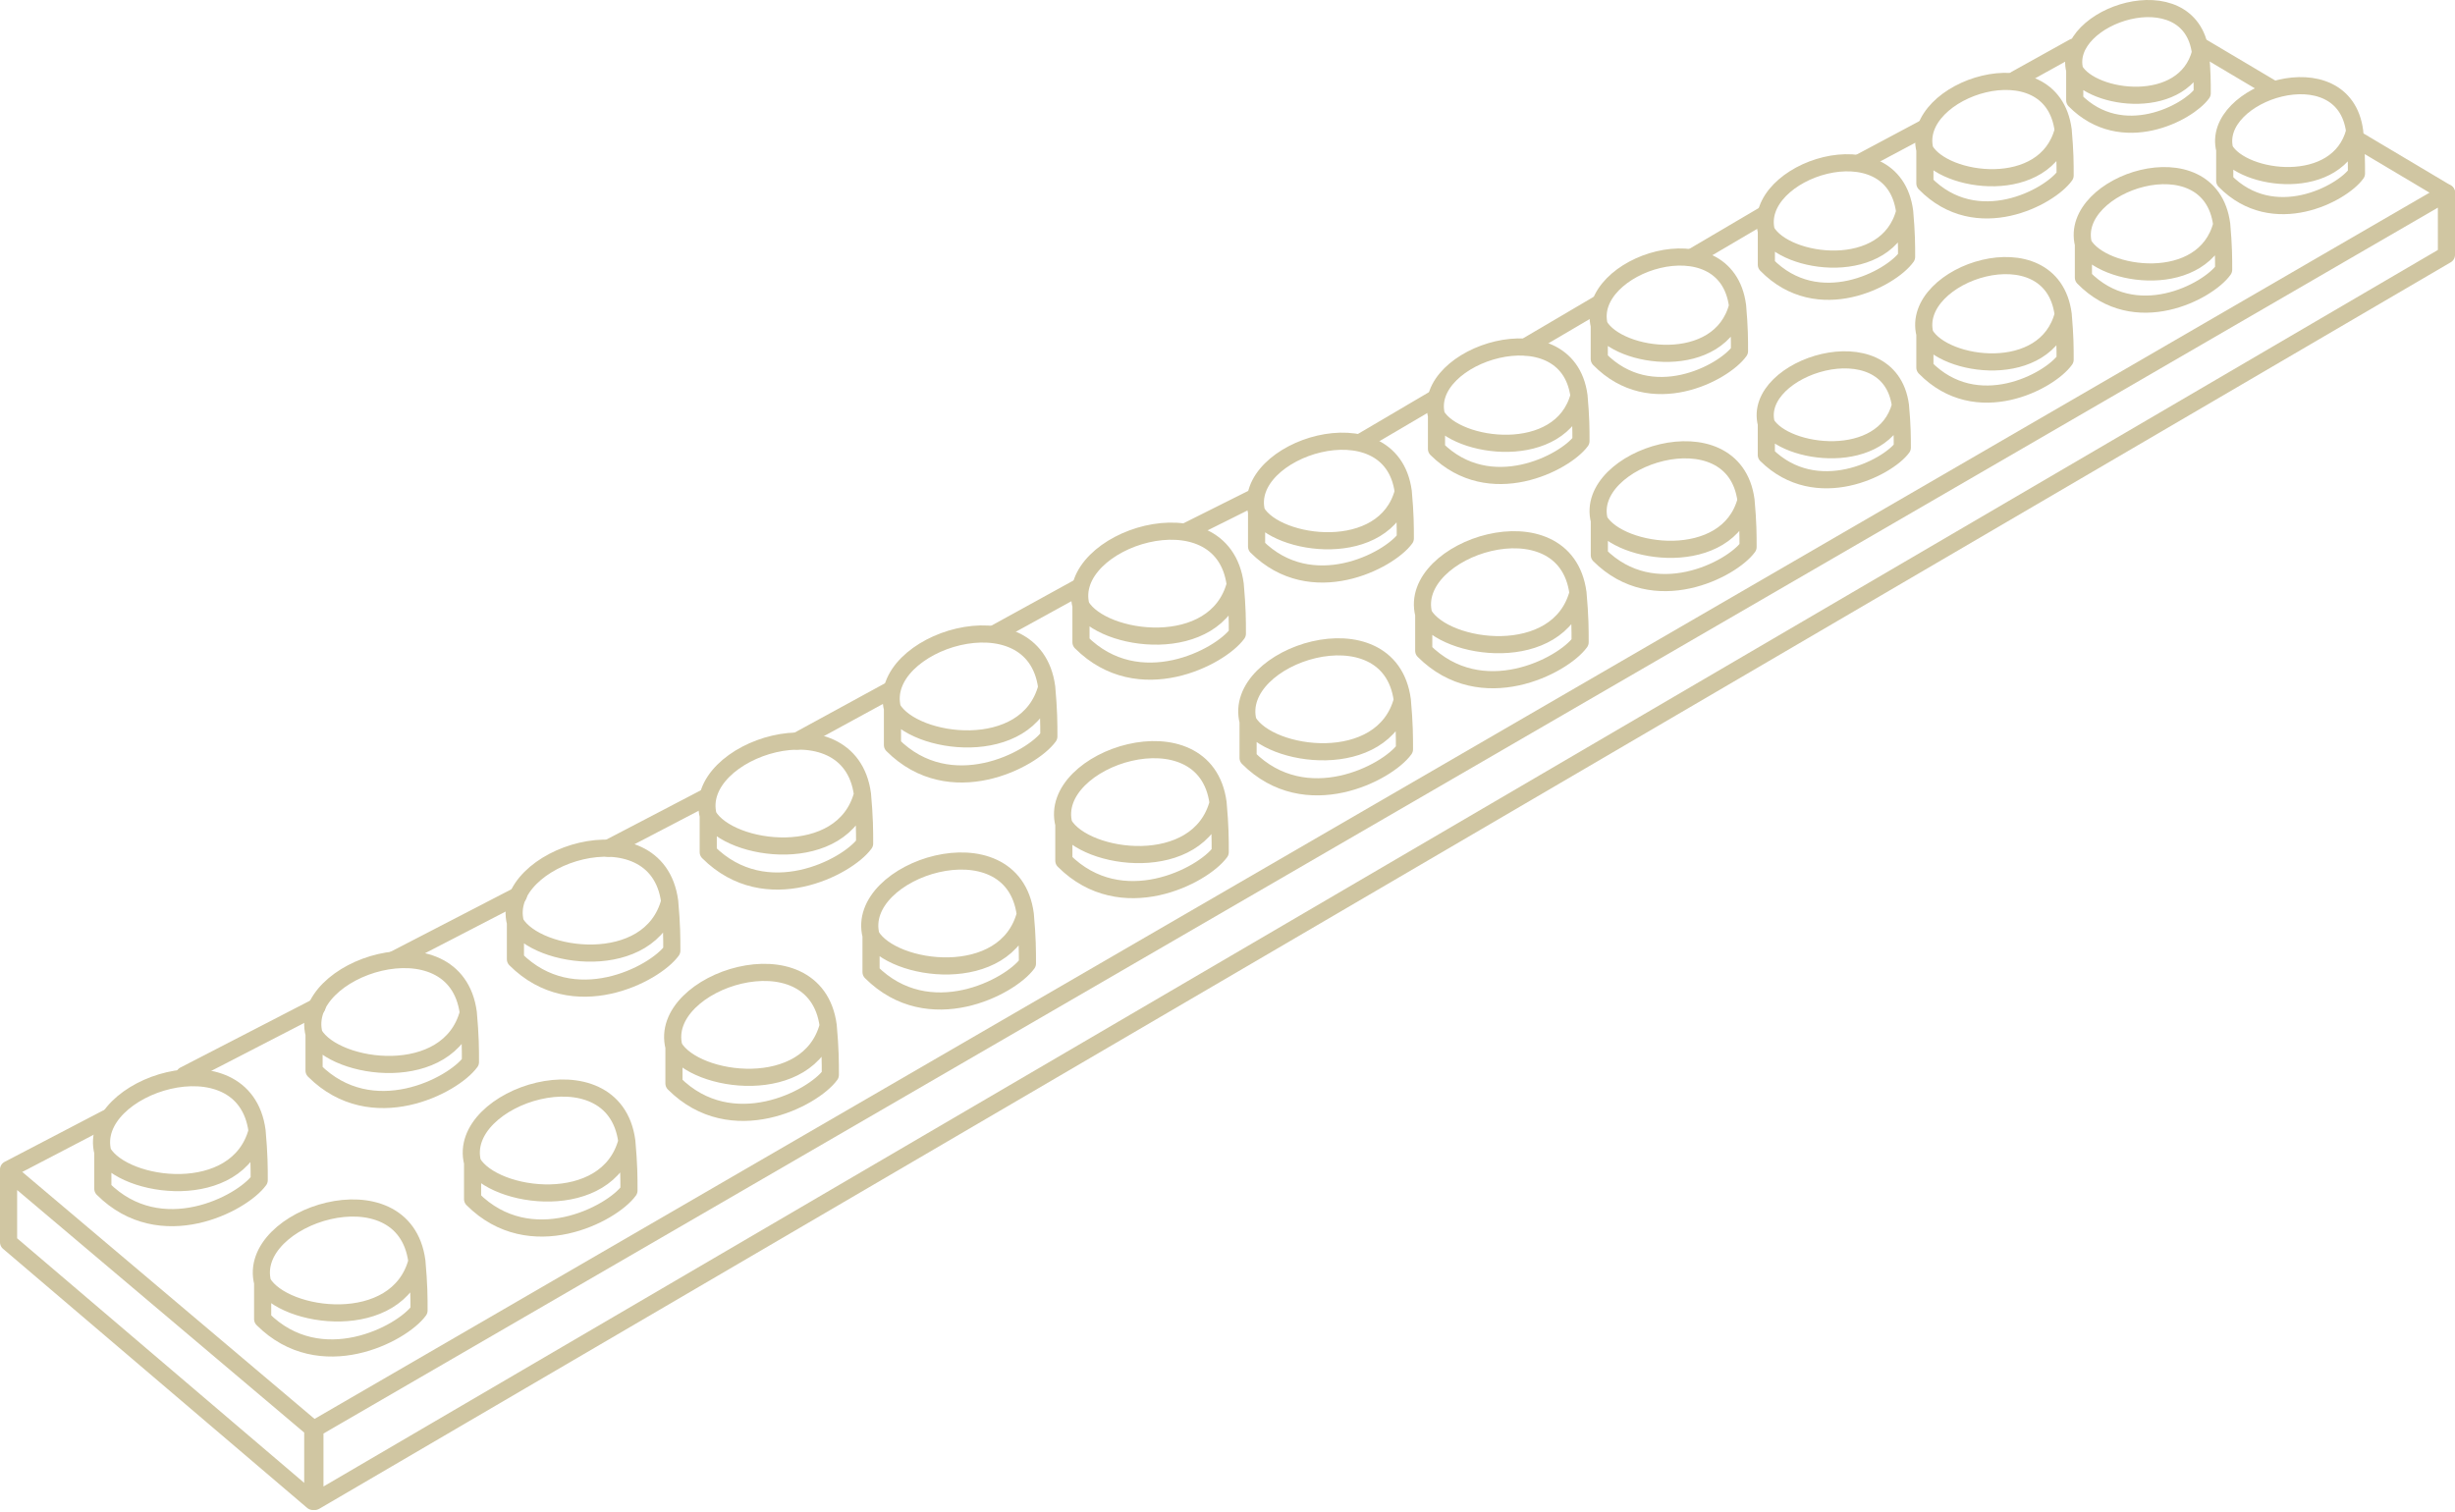 <svg width="573" height="353" viewBox="0 0 573 353" fill="none" xmlns="http://www.w3.org/2000/svg">
<path d="M2 273.5V290L73 350.5V333.5L2 273.5Z" stroke="#D0C6A2" stroke-width="4" stroke-linejoin="round"/>
<path d="M571 45L73.5 333.5V350.5L571 59.5V45Z" stroke="#D0C6A2" stroke-width="4" stroke-linejoin="round"/>
<path d="M571 45L550 32.5M514 11L530 20.5M484 11L470.5 18.5" stroke="#D0C6A2" stroke-width="4" stroke-linecap="round" stroke-linejoin="round"/>
<path d="M449 30L434 38" stroke="#D0C6A2" stroke-width="4" stroke-linecap="round" stroke-linejoin="round"/>
<path d="M412 50L395 60" stroke="#D0C6A2" stroke-width="4" stroke-linecap="round" stroke-linejoin="round"/>
<path d="M373 71L356 81" stroke="#D0C6A2" stroke-width="4" stroke-linecap="round" stroke-linejoin="round"/>
<path d="M335 93L318 103" stroke="#D0C6A2" stroke-width="4" stroke-linecap="round" stroke-linejoin="round"/>
<path d="M293 116L277 124" stroke="#D0C6A2" stroke-width="4" stroke-linecap="round" stroke-linejoin="round"/>
<path d="M252 137L232 148" stroke="#D0C6A2" stroke-width="4" stroke-linecap="round" stroke-linejoin="round"/>
<path d="M208 161L186 173" stroke="#D0C6A2" stroke-width="4" stroke-linecap="round" stroke-linejoin="round"/>
<path d="M165 186L142 198" stroke="#D0C6A2" stroke-width="4" stroke-linecap="round" stroke-linejoin="round"/>
<path d="M121 209L92 224" stroke="#D0C6A2" stroke-width="4" stroke-linecap="round" stroke-linejoin="round"/>
<path d="M74 235L43 251" stroke="#D0C6A2" stroke-width="4" stroke-linecap="round" stroke-linejoin="round"/>
<path d="M25 261L2 273" stroke="#D0C6A2" stroke-width="4" stroke-linecap="round" stroke-linejoin="round"/>
<path d="M24 269V277.5C37.5 291 56.5 281 60.5 275.5C60.5 272.5 60.5 269.5 60 264M24 269C29 277.5 55.5 281 60 264M24 269C20 253.5 57 241.5 60 264" stroke="#D0C6A2" stroke-width="4" stroke-linecap="round" stroke-linejoin="round"/>
<path d="M61.302 299.425V307.925C74.802 321.425 93.802 311.425 97.802 305.925C97.802 302.925 97.802 299.925 97.302 294.425M61.302 299.425C66.302 307.925 92.802 311.425 97.302 294.425M61.302 299.425C57.302 283.925 94.302 271.925 97.302 294.425" stroke="#D0C6A2" stroke-width="4" stroke-linecap="round" stroke-linejoin="round"/>
<path d="M73.302 241.425V249.925C86.802 263.425 105.802 253.425 109.802 247.925C109.802 244.925 109.802 241.925 109.302 236.425M73.302 241.425C78.302 249.925 104.802 253.425 109.302 236.425M73.302 241.425C69.302 225.925 106.302 213.925 109.302 236.425" stroke="#D0C6A2" stroke-width="4" stroke-linecap="round" stroke-linejoin="round"/>
<path d="M110.302 271.425V279.925C123.802 293.425 142.802 283.425 146.802 277.925C146.802 274.925 146.802 271.925 146.302 266.425M110.302 271.425C115.302 279.925 141.802 283.425 146.302 266.425M110.302 271.425C106.302 255.925 143.302 243.925 146.302 266.425" stroke="#D0C6A2" stroke-width="4" stroke-linecap="round" stroke-linejoin="round"/>
<path d="M157.302 244.425V252.925C170.802 266.425 189.802 256.425 193.802 250.925C193.802 247.925 193.802 244.925 193.302 239.425M157.302 244.425C162.302 252.925 188.802 256.425 193.302 239.425M157.302 244.425C153.302 228.925 190.302 216.925 193.302 239.425" stroke="#D0C6A2" stroke-width="4" stroke-linecap="round" stroke-linejoin="round"/>
<path d="M120.302 215.425V223.925C133.802 237.425 152.802 227.425 156.802 221.925C156.802 218.925 156.802 215.925 156.302 210.425M120.302 215.425C125.302 223.925 151.802 227.425 156.302 210.425M120.302 215.425C116.302 199.925 153.302 187.925 156.302 210.425" stroke="#D0C6A2" stroke-width="4" stroke-linecap="round" stroke-linejoin="round"/>
<path d="M165.302 190.425V198.925C178.802 212.425 197.802 202.425 201.802 196.925C201.802 193.925 201.802 190.925 201.302 185.425M165.302 190.425C170.302 198.925 196.802 202.425 201.302 185.425M165.302 190.425C161.302 174.925 198.302 162.925 201.302 185.425" stroke="#D0C6A2" stroke-width="4" stroke-linecap="round" stroke-linejoin="round"/>
<path d="M203.302 218.425V226.925C216.802 240.425 235.802 230.425 239.802 224.925C239.802 221.925 239.802 218.925 239.302 213.425M203.302 218.425C208.302 226.925 234.802 230.425 239.302 213.425M203.302 218.425C199.302 202.925 236.302 190.925 239.302 213.425" stroke="#D0C6A2" stroke-width="4" stroke-linecap="round" stroke-linejoin="round"/>
<path d="M248.302 192.425V200.925C261.802 214.425 280.802 204.425 284.802 198.925C284.802 195.925 284.802 192.925 284.302 187.425M248.302 192.425C253.302 200.925 279.802 204.425 284.302 187.425M248.302 192.425C244.302 176.925 281.302 164.925 284.302 187.425" stroke="#D0C6A2" stroke-width="4" stroke-linecap="round" stroke-linejoin="round"/>
<path d="M208.302 165.425V173.925C221.802 187.425 240.802 177.425 244.802 171.925C244.802 168.925 244.802 165.925 244.302 160.425M208.302 165.425C213.302 173.925 239.802 177.425 244.302 160.425M208.302 165.425C204.302 149.925 241.302 137.925 244.302 160.425" stroke="#D0C6A2" stroke-width="4" stroke-linecap="round" stroke-linejoin="round"/>
<path d="M291.302 168.425V176.925C304.802 190.425 323.802 180.425 327.802 174.925C327.802 171.925 327.802 168.925 327.302 163.425M291.302 168.425C296.302 176.925 322.802 180.425 327.302 163.425M291.302 168.425C287.302 152.925 324.302 140.925 327.302 163.425" stroke="#D0C6A2" stroke-width="4" stroke-linecap="round" stroke-linejoin="round"/>
<path d="M252.302 141.425V149.925C265.802 163.425 284.802 153.425 288.802 147.925C288.802 144.925 288.802 141.925 288.302 136.425M252.302 141.425C257.302 149.925 283.802 153.425 288.302 136.425M252.302 141.425C248.302 125.925 285.302 113.925 288.302 136.425" stroke="#D0C6A2" stroke-width="4" stroke-linecap="round" stroke-linejoin="round"/>
<path d="M332.302 143.425V151.925C345.802 165.425 364.802 155.425 368.802 149.925C368.802 146.925 368.802 143.925 368.302 138.425M332.302 143.425C337.302 151.925 363.802 155.425 368.302 138.425M332.302 143.425C328.302 127.925 365.302 115.925 368.302 138.425" stroke="#D0C6A2" stroke-width="4" stroke-linecap="round" stroke-linejoin="round"/>
<path d="M293.287 119.531V127.594C306.126 140.402 324.196 130.915 328 125.697C328 122.851 328 120.005 327.524 114.787M293.287 119.531C298.042 127.594 323.245 130.915 327.524 114.787M293.287 119.531C289.483 104.826 324.671 93.442 327.524 114.787" stroke="#D0C6A2" stroke-width="4" stroke-linecap="round" stroke-linejoin="round"/>
<path d="M335.279 96.997V104.801C347.751 117.195 365.305 108.014 369 102.965C369 100.211 369 97.456 368.538 92.407M335.279 96.997C339.898 104.801 364.381 108.014 368.538 92.407M335.279 96.997C331.584 82.767 365.766 71.75 368.538 92.407" stroke="#D0C6A2" stroke-width="4" stroke-linecap="round" stroke-linejoin="round"/>
<path d="M373.287 121.531V129.594C386.126 142.402 404.196 132.915 408 127.697C408 124.851 408 122.005 407.524 116.787M373.287 121.531C378.042 129.594 403.245 132.915 407.524 116.787M373.287 121.531C369.483 106.826 404.671 95.442 407.524 116.787" stroke="#D0C6A2" stroke-width="4" stroke-linecap="round" stroke-linejoin="round"/>
<path d="M412.263 98.931V106.214C424.001 117.782 440.522 109.213 444 104.501C444 101.93 444 99.359 443.565 94.647M412.263 98.931C416.61 106.214 439.652 109.213 443.565 94.647M412.263 98.931C408.784 85.649 440.957 75.367 443.565 94.647" stroke="#D0C6A2" stroke-width="4" stroke-linecap="round" stroke-linejoin="round"/>
<path d="M373.271 75.997V83.801C385.376 96.195 402.413 87.014 406 81.965C406 79.211 406 76.456 405.552 71.407M373.271 75.997C377.754 83.801 401.516 87.014 405.552 71.407M373.271 75.997C369.684 61.767 402.861 50.75 405.552 71.407" stroke="#D0C6A2" stroke-width="4" stroke-linecap="round" stroke-linejoin="round"/>
<path d="M412.271 53.997V61.801C424.376 74.195 441.413 65.014 445 59.965C445 57.211 445 54.456 444.552 49.407M412.271 53.997C416.754 61.801 440.516 65.014 444.552 49.407M412.271 53.997C408.684 39.767 441.861 28.75 444.552 49.407" stroke="#D0C6A2" stroke-width="4" stroke-linecap="round" stroke-linejoin="round"/>
<path d="M449.271 77.997V85.801C461.376 98.195 478.413 89.014 482 83.965C482 81.211 482 78.456 481.552 73.407M449.271 77.997C453.754 85.801 477.516 89.014 481.552 73.407M449.271 77.997C445.684 63.767 478.861 52.75 481.552 73.407" stroke="#D0C6A2" stroke-width="4" stroke-linecap="round" stroke-linejoin="round"/>
<path d="M449.271 34.997V42.801C461.376 55.195 478.413 46.014 482 40.965C482 38.211 482 35.456 481.552 30.407M449.271 34.997C453.754 42.801 477.516 46.014 481.552 30.407M449.271 34.997C445.684 20.767 478.861 9.75 481.552 30.407" stroke="#D0C6A2" stroke-width="4" stroke-linecap="round" stroke-linejoin="round"/>
<path d="M486.271 56.997V64.801C498.376 77.195 515.413 68.014 519 62.965C519 60.211 519 57.456 518.552 52.407M486.271 56.997C490.754 64.801 514.516 68.014 518.552 52.407M486.271 56.997C482.684 42.767 515.861 31.75 518.552 52.407" stroke="#D0C6A2" stroke-width="4" stroke-linecap="round" stroke-linejoin="round"/>
<path d="M484.246 16.398V23.421C495.251 34.576 510.739 26.313 514 21.768C514 19.29 514 16.811 513.592 12.266M484.246 16.398C488.322 23.421 509.924 26.313 513.592 12.266M484.246 16.398C480.985 3.59 511.147 -6.325 513.592 12.266" stroke="#D0C6A2" stroke-width="4" stroke-linecap="round" stroke-linejoin="round"/>
<path d="M519.254 34.931V42.214C530.626 53.782 546.631 45.213 550 40.501C550 37.93 550 35.359 549.579 30.646M519.254 34.931C523.466 42.214 545.788 45.214 549.579 30.646M519.254 34.931C515.885 21.649 547.052 11.367 549.579 30.646" stroke="#D0C6A2" stroke-width="4" stroke-linecap="round" stroke-linejoin="round"/>
</svg>
